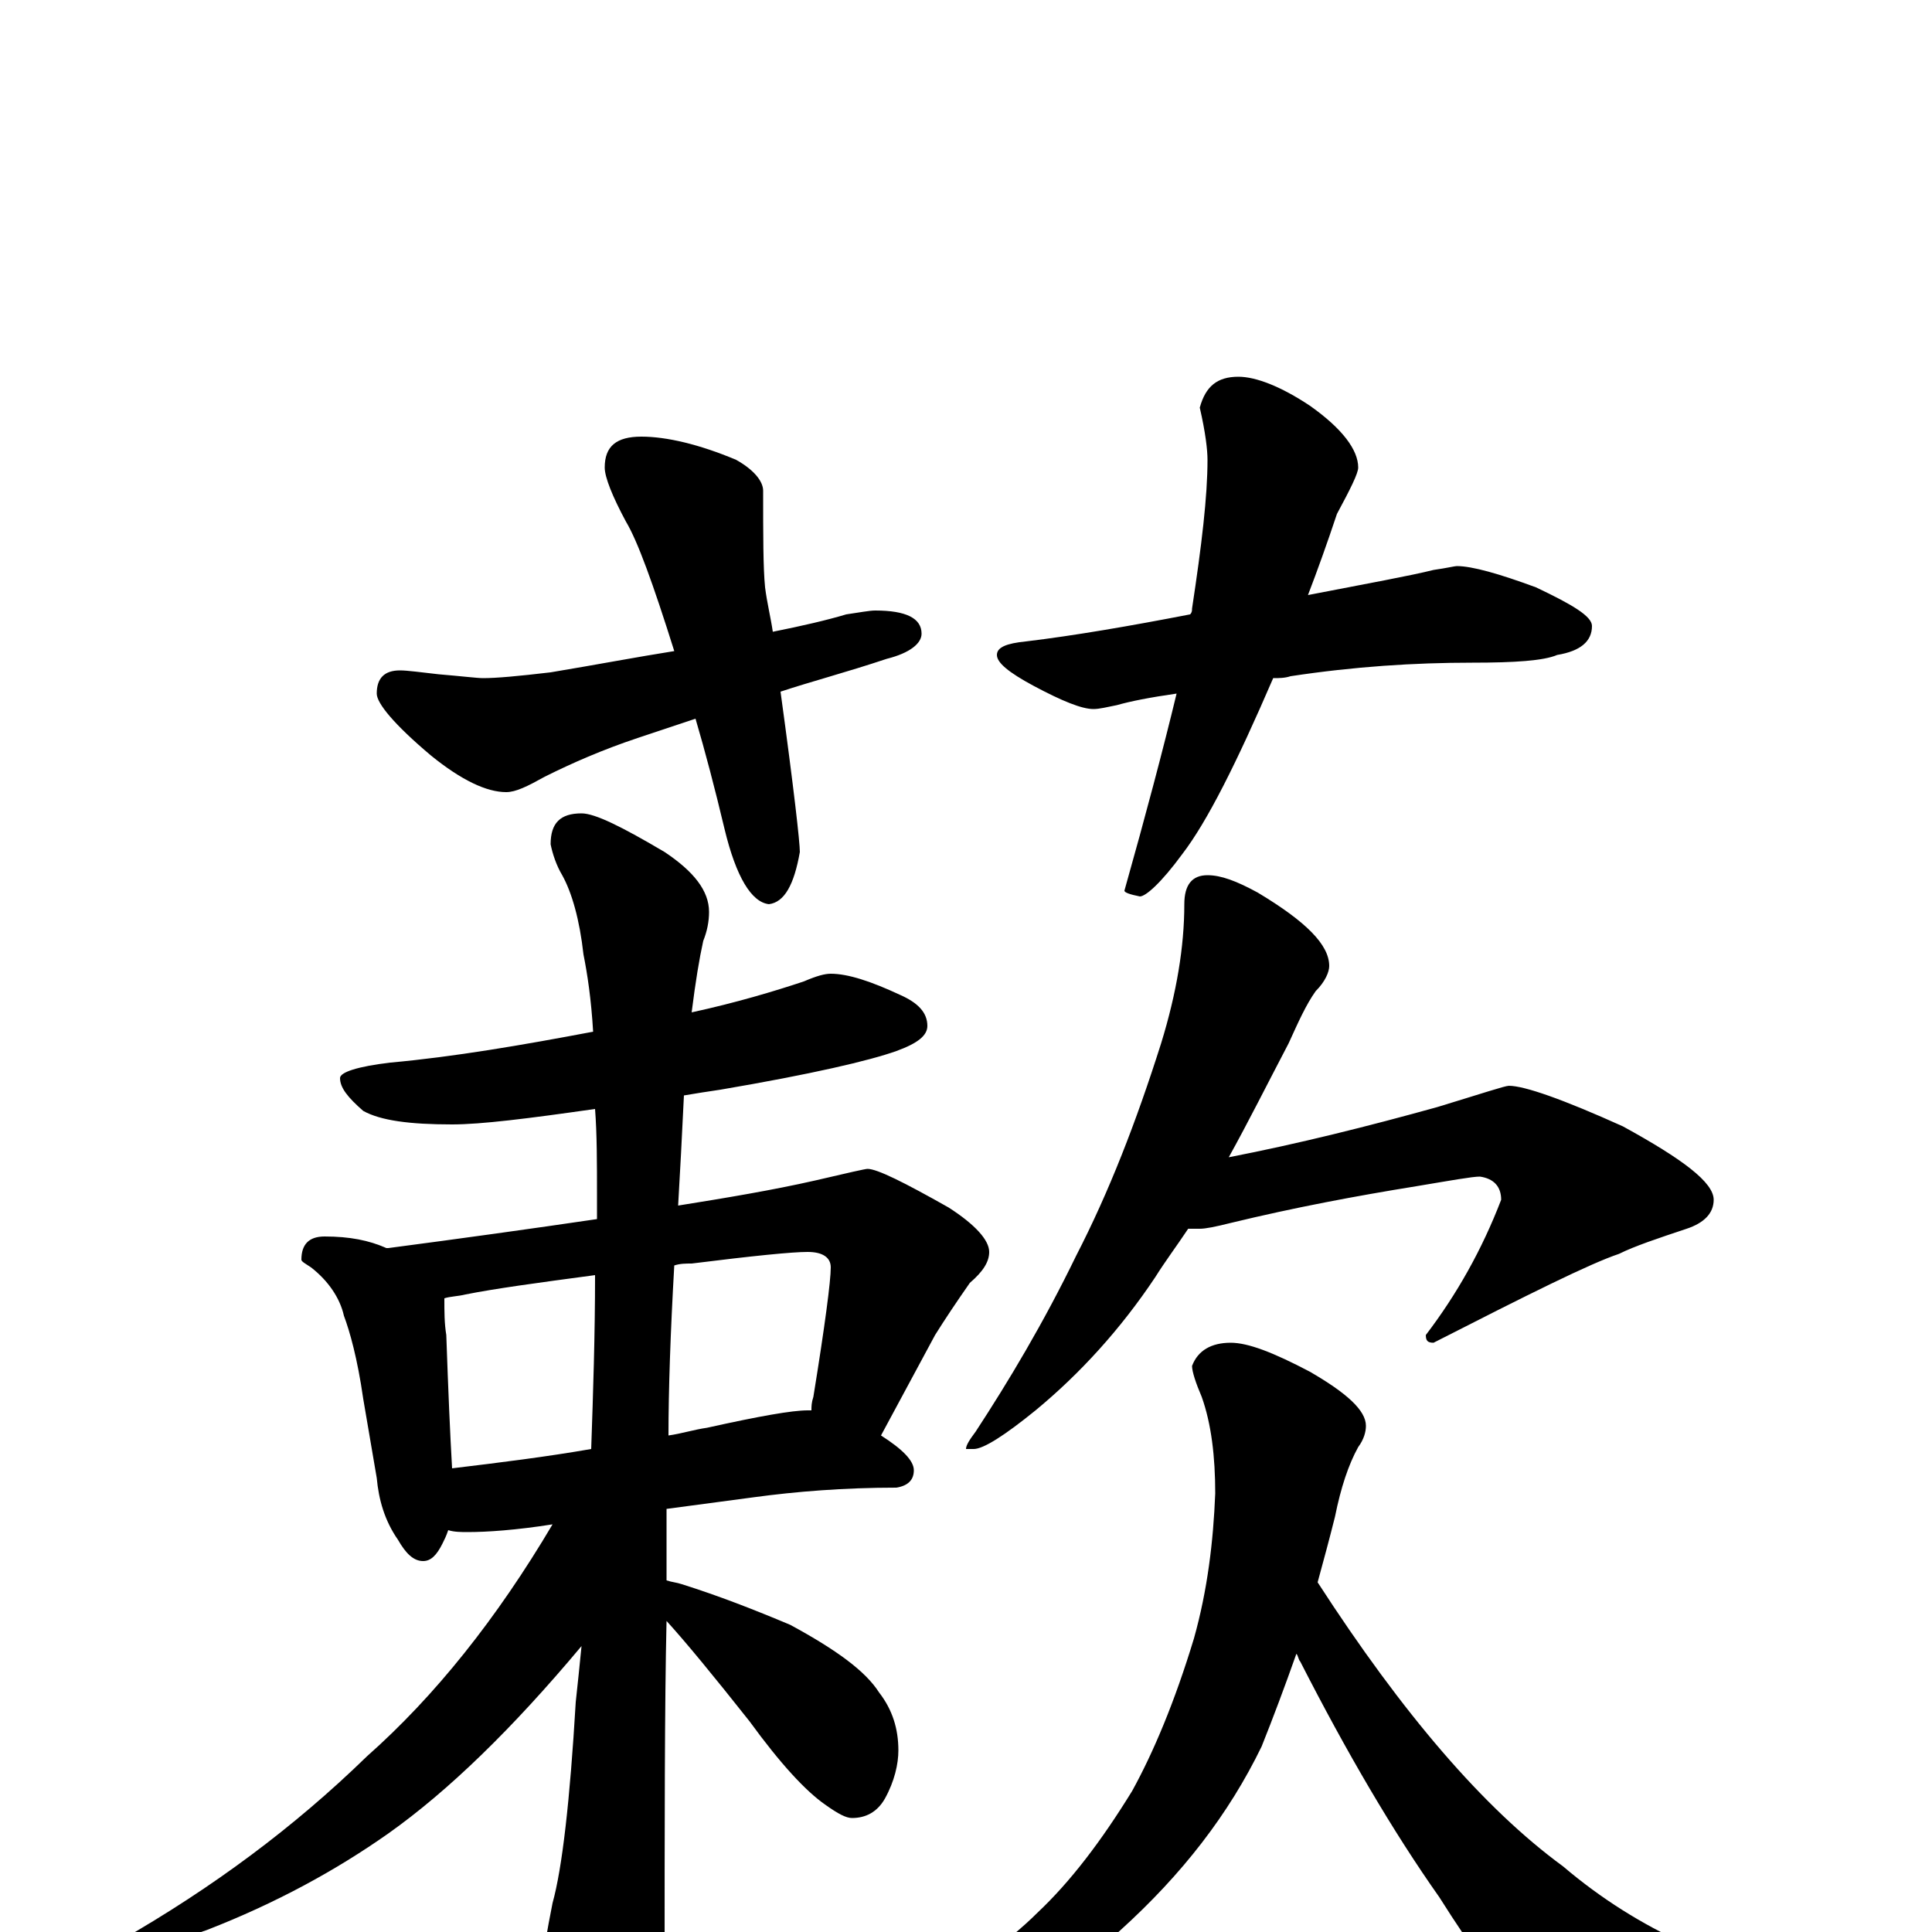 <?xml version="1.0" encoding="utf-8" ?>
<!DOCTYPE svg PUBLIC "-//W3C//DTD SVG 1.1//EN" "http://www.w3.org/Graphics/SVG/1.1/DTD/svg11.dtd">
<svg version="1.1" id="Layer_1" xmlns="http://www.w3.org/2000/svg" xmlns:xlink="http://www.w3.org/1999/xlink" x="0px" y="145px" width="1000px" height="1000px" viewBox="0 0 1000 1000" enable-background="new 0 0 1000 1000" xml:space="preserve">
<g id="Layer_1">
<path id="glyph" transform="matrix(1 0 0 -1 0 1000)" d="M332,774C345,774 362,770 381,762C390,757 395,751 395,746C395,723 395,706 396,696C397,688 399,680 400,673C415,676 428,679 438,682C445,683 450,684 453,684C469,684 477,680 477,672C477,667 471,662 459,659C438,652 419,647 404,642C411,591 414,564 414,559C411,542 406,533 398,532C389,533 381,546 375,571C370,592 365,611 360,628l-30,-10C312,612 296,605 282,598C273,593 267,590 262,590C252,590 239,596 223,609C204,625 195,636 195,641C195,649 199,653 207,653C211,653 218,652 227,651C239,650 247,649 250,649C257,649 268,650 285,652C309,656 330,660 349,663C338,698 330,720 324,730C317,743 313,753 313,758C313,769 319,774 332,774M641,805C650,805 663,800 678,790C695,778 703,767 703,758C703,755 699,747 692,734C687,719 682,705 677,692C708,698 730,702 742,705C749,706 753,707 754,707C762,707 776,703 795,696C814,687 824,681 824,676C824,668 818,663 806,661C799,658 784,657 762,657C732,657 701,655 668,650C665,649 662,649 659,649C640,605 625,575 612,558C601,543 593,536 590,536C585,537 582,538 582,539C593,578 602,612 609,641C595,639 585,637 578,635C573,634 569,633 566,633C560,633 550,637 535,645C522,652 516,657 516,661C516,665 521,667 531,668C556,671 585,676 616,682C617,683 617,684 617,685C622,718 625,743 625,762C625,767 624,776 621,789C624,800 630,805 641,805M430,496C439,496 451,492 466,485C475,481 480,476 480,469C480,464 475,460 464,456C450,451 420,444 373,436C366,435 360,434 354,433C353,412 352,393 351,376C376,380 400,384 422,389C439,393 448,395 449,395C454,395 468,388 491,375C505,366 512,358 512,352C512,347 509,342 502,336C495,326 489,317 484,309l-28,-52C467,250 473,244 473,239C473,234 470,231 464,230C437,230 412,228 390,225l-45,-6C345,210 345,198 345,182C348,181 350,181 353,180C372,174 390,167 409,159C433,146 448,135 455,124C462,115 465,105 465,94C465,87 463,78 458,69C454,62 448,59 441,59C438,59 434,61 427,66C417,73 404,87 388,109C369,133 355,150 345,161C344,118 344,55 344,-27C344,-42 340,-57 332,-73C326,-86 320,-93 313,-93C309,-93 303,-86 296,-72C286,-49 281,-31 281,-19C281,-12 283,0 286,15C291,33 295,68 298,119C299,128 300,138 301,148C265,105 232,73 201,51C174,32 143,15 107,1C93,-4 81,-7 70,-7C65,-7 63,-6 63,-4C110,23 152,54 190,91C225,122 257,162 286,211C267,208 252,207 242,207C239,207 235,207 232,208C231,205 230,203 229,201C226,195 223,192 219,192C214,192 210,196 206,203C199,213 196,224 195,235l-7,41C185,297 181,311 178,319C176,328 170,337 161,344C158,346 156,347 156,348C156,356 160,360 168,360C181,360 191,358 200,354l1,0C239,359 275,364 309,369C309,373 309,377 309,381C309,398 309,413 308,426C273,421 249,418 234,418C212,418 197,420 188,425C180,432 176,437 176,442C176,445 185,448 202,450C235,453 270,459 307,466C306,483 304,496 302,506C300,524 296,538 291,547C288,552 286,558 285,563C285,574 290,579 301,579C308,579 322,572 344,559C359,549 367,539 367,528C367,523 366,518 364,513C362,504 360,492 358,476C381,481 401,487 416,492C423,495 427,496 430,496M234,240C259,243 283,246 306,250C307,279 308,309 308,340C278,336 256,333 241,330C237,329 233,329 230,328C230,321 230,315 231,309C232,280 233,257 234,240M349,345C347,310 346,280 346,257C353,258 359,260 366,261C393,267 410,270 418,270C419,270 419,270 420,270C420,272 420,274 421,277C427,314 430,337 430,344C430,349 426,352 418,352C410,352 390,350 358,346C355,346 352,346 349,345M625,547C632,547 640,544 651,538C676,523 688,511 688,500C688,497 686,492 681,487C676,480 672,471 667,460C656,439 646,419 636,401C672,408 708,417 744,427C767,434 779,438 781,438C789,438 809,431 840,417C871,400 887,388 887,379C887,372 882,367 873,364C858,359 846,355 838,351C823,346 791,330 742,305C739,305 738,306 738,309C754,330 767,353 777,379C777,386 773,390 766,391C762,391 751,389 733,386C702,381 670,375 637,367C629,365 624,364 621,364C619,364 617,364 615,364C609,355 603,347 598,339C580,312 559,289 536,270C520,257 509,250 504,250l-4,0C500,252 502,255 505,259C522,285 540,315 557,350C574,383 588,419 601,460C609,486 613,510 613,532C613,542 617,547 625,547M637,305C646,305 659,300 678,290C697,279 707,270 707,262C707,259 706,255 703,251C698,242 694,230 691,215C688,203 685,192 682,181C726,113 768,64 809,34C829,17 850,4 872,-6l46,-25C939,-39 949,-45 949,-50C949,-55 945,-59 937,-60C917,-67 887,-70 848,-70C824,-70 806,-64 795,-53C779,-32 762,-9 745,18C721,52 697,93 673,140C672,141 672,143 671,144C665,127 659,111 653,96C636,61 612,30 580,1C551,-26 517,-45 480,-56C467,-59 456,-61 449,-62C444,-62 441,-61 441,-58C441,-57 445,-54 454,-50C495,-25 522,-5 537,10C554,26 570,47 586,73C597,93 608,119 618,152C625,177 628,202 629,227C629,246 627,263 622,277C619,284 617,290 617,293C620,301 627,305 637,305z"/>
</g>
</svg>
